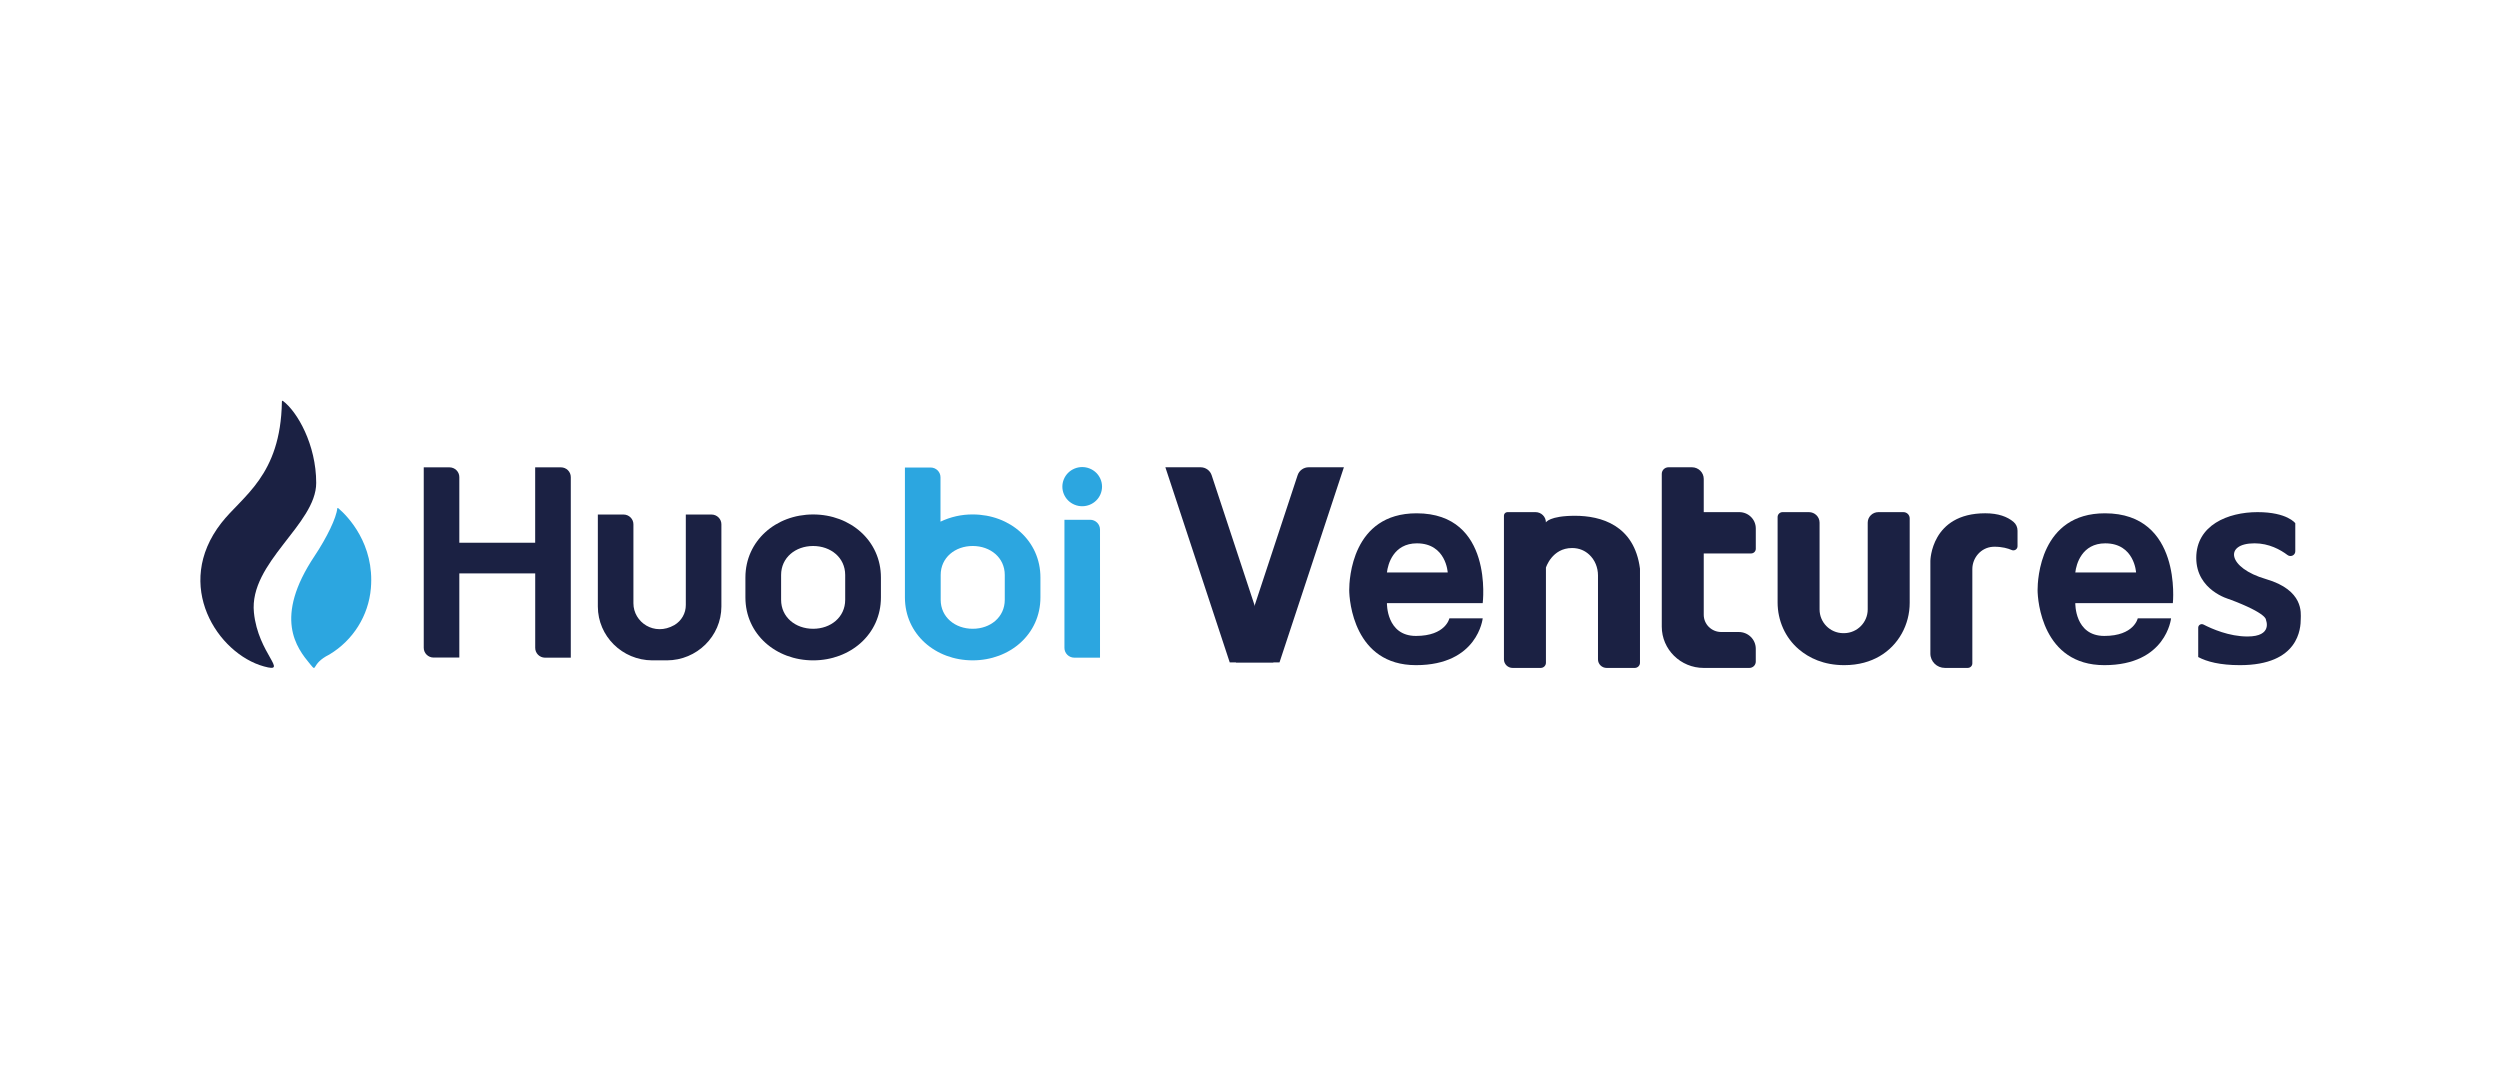 <svg width="262" height="113" viewBox="0 0 262 113" fill="none" xmlns="http://www.w3.org/2000/svg">
<path d="M133.452 69.417H128.875L122.131 48.97H125.82C126.348 48.97 126.816 49.306 126.979 49.799L133.452 69.417Z" fill="#1B2143"/>
<path d="M129.52 69.417H134.093L140.84 48.97H137.151C136.624 48.97 136.155 49.306 135.992 49.799L129.52 69.417Z" fill="#1B2143"/>
<path d="M165.061 54.054C162.379 54.054 162.011 54.746 162.011 54.746C162.011 54.151 161.521 53.671 160.919 53.671H157.981C157.778 53.671 157.613 53.834 157.613 54.033V69.105C157.613 69.598 158.021 69.999 158.522 69.999H161.465C161.769 69.999 162.014 69.758 162.014 69.459V59.484C162.014 59.484 162.645 57.433 164.755 57.433C165.546 57.433 166.127 57.737 166.542 58.118C167.155 58.679 167.469 59.487 167.469 60.311V69.105C167.469 69.598 167.877 69.999 168.377 69.999H171.321C171.624 69.999 171.87 69.758 171.87 69.459V59.597C171.278 55.006 167.746 54.054 165.061 54.054Z" fill="#1B2143"/>
<path d="M184.007 55.376V57.514C184.007 57.785 183.786 58.002 183.511 58.002H174.383V53.671H182.275C183.232 53.671 184.007 54.434 184.007 55.376Z" fill="#1B2143"/>
<path d="M182.228 66.235H180.387C179.375 66.235 178.552 65.427 178.552 64.427V50.192C178.552 49.515 177.995 48.97 177.311 48.97H174.858C174.469 48.97 174.154 49.279 174.154 49.662V65.668C174.154 68.061 176.123 69.999 178.552 69.999H183.331C183.704 69.999 184.005 69.703 184.005 69.335V67.987C184.007 67.019 183.211 66.235 182.228 66.235Z" fill="#1B2143"/>
<path d="M195.736 54.773V63.871C195.736 65.217 194.646 66.334 193.28 66.355C193.259 66.355 193.237 66.355 193.213 66.355C193.192 66.355 193.168 66.355 193.147 66.355C191.78 66.337 190.691 65.219 190.691 63.871V54.773C190.691 54.164 190.19 53.671 189.572 53.671H186.815C186.527 53.671 186.293 53.902 186.293 54.185V63.142C186.293 65.015 187.079 66.828 188.52 68.05C189.593 68.96 191.128 69.708 193.277 69.708C194.809 69.708 196.018 69.33 196.966 68.782C198.967 67.628 200.136 65.461 200.136 63.178V54.322C200.136 53.962 199.841 53.671 199.476 53.671H196.857C196.237 53.671 195.736 54.164 195.736 54.773Z" fill="#1B2143"/>
<path d="M211.016 54.692C210.366 54.149 209.42 53.792 208.054 53.792C202.364 53.792 202.303 58.774 202.303 58.774V68.499C202.303 69.328 202.985 69.997 203.824 69.997H206.221C206.487 69.997 206.701 69.784 206.701 69.525V59.645C206.701 58.449 207.606 57.397 208.818 57.305C208.882 57.3 208.949 57.297 209.018 57.297C209.83 57.297 210.432 57.47 210.829 57.643C211.114 57.769 211.437 57.554 211.437 57.247V55.615C211.439 55.264 211.29 54.923 211.016 54.692Z" fill="#1B2143"/>
<path d="M148.457 53.794C141.683 53.794 141.398 60.722 141.398 61.835C141.398 62.95 141.899 69.708 148.393 69.708C154.888 69.708 155.388 64.799 155.388 64.799H151.896C151.896 64.799 151.515 66.646 148.393 66.646C145.269 66.646 145.351 63.209 145.351 63.209H155.388C155.388 63.209 156.56 53.794 148.457 53.794ZM145.351 59.996C145.447 59.125 146.036 56.942 148.492 56.942C151.558 56.942 151.72 59.996 151.72 59.996H145.351Z" fill="#1B2143"/>
<path d="M220.598 53.794C213.824 53.794 213.539 60.722 213.539 61.835C213.539 62.95 214.04 69.708 220.534 69.708C227.028 69.708 227.529 64.799 227.529 64.799H224.037C224.037 64.799 223.656 66.646 220.534 66.646C217.409 66.646 217.492 63.209 217.492 63.209H227.715C227.715 63.209 228.698 53.794 220.598 53.794ZM217.492 59.996C217.588 59.125 218.177 56.942 220.633 56.942C223.698 56.942 223.861 59.996 223.861 59.996H217.492Z" fill="#1B2143"/>
<path d="M240.546 54.833V57.777C240.546 58.191 240.064 58.419 239.728 58.165C238.99 57.609 237.792 56.94 236.279 56.94C233.045 56.94 233.463 59.521 237.467 60.686C241.47 61.851 241.119 64.275 241.119 64.841C241.119 65.838 240.943 69.708 234.742 69.708C232.653 69.708 231.279 69.343 230.373 68.858V65.781C230.373 65.5 230.674 65.324 230.927 65.453C231.806 65.907 233.617 66.704 235.535 66.704C238.218 66.704 237.472 64.97 237.472 64.97C237.472 64.97 237.693 64.32 233.644 62.803C233.644 62.803 230.168 61.89 230.168 58.469C230.168 55.048 233.468 53.671 236.59 53.671C239.709 53.671 240.546 54.833 240.546 54.833Z" fill="#1B2143"/>
<path d="M56.086 48.98V56.881H48.137V50.001C48.137 49.435 47.672 48.977 47.099 48.977H44.408V67.889C44.408 68.455 44.873 68.913 45.445 68.913H48.137V60.092H56.09V67.885C56.082 68.451 56.539 68.917 57.111 68.925H57.127H59.819V50.001C59.819 49.435 59.354 48.977 58.781 48.977H56.086V48.98ZM71.873 53.923V63.401C71.881 64.263 71.424 65.066 70.672 65.509C68.565 66.711 66.382 65.204 66.382 63.227V54.947C66.382 54.382 65.918 53.923 65.345 53.923H62.654V63.567C62.662 66.675 65.209 69.19 68.357 69.206H69.887C73.038 69.198 75.594 66.675 75.602 63.563V54.947C75.602 54.382 75.137 53.923 74.564 53.923H71.873Z" fill="#1B2143"/>
<path d="M112.59 68.924H115.281V55.496C115.281 54.93 114.817 54.472 114.244 54.472H111.553V67.892C111.549 68.457 112.009 68.92 112.582 68.924H112.59Z" fill="#2CA6E0"/>
<path d="M115.335 51.786C115.775 50.739 115.271 49.538 114.21 49.105C113.15 48.671 111.934 49.168 111.495 50.215C111.055 51.263 111.559 52.463 112.62 52.897C113.68 53.33 114.896 52.833 115.335 51.786Z" fill="#2CA6E0"/>
<path d="M85.22 53.915C81.315 53.915 78.119 56.671 78.119 60.526V62.61C78.119 66.465 81.315 69.206 85.22 69.206C89.124 69.206 92.32 66.465 92.32 62.61V60.526C92.324 56.671 89.128 53.915 85.22 53.915ZM88.576 62.859C88.576 64.682 87.066 65.896 85.216 65.896C83.365 65.896 81.86 64.682 81.86 62.859V60.257C81.86 58.435 83.369 57.221 85.216 57.221C87.062 57.221 88.576 58.435 88.576 60.257V62.859Z" fill="#1B2143"/>
<path d="M101.94 53.914C100.771 53.906 99.618 54.167 98.564 54.669V50.019C98.564 49.454 98.1 48.995 97.527 48.995H94.836V62.609C94.836 66.464 98.032 69.205 101.936 69.205C105.841 69.205 109.037 66.464 109.037 62.609V60.525C109.041 56.67 105.853 53.914 101.94 53.914ZM105.3 62.858C105.3 64.681 103.791 65.895 101.94 65.895C100.094 65.895 98.584 64.681 98.584 62.858V60.256C98.584 58.434 100.094 57.22 101.94 57.22C103.787 57.22 105.3 58.434 105.3 60.256V62.858Z" fill="#2CA6E0"/>
<path d="M33.138 50.612C33.138 46.595 31.156 43.135 29.646 42.012C29.646 42.012 29.53 41.949 29.542 42.111C29.418 49.873 25.401 51.977 23.195 54.808C18.1 61.348 22.834 68.517 27.664 69.841C30.355 70.585 27.039 68.528 26.611 64.191C26.086 58.956 33.138 54.954 33.138 50.612Z" fill="#1B2143"/>
<path d="M35.452 53.258C35.42 53.238 35.376 53.222 35.347 53.274C35.263 54.251 34.254 56.338 32.973 58.26C28.627 64.769 31.102 67.908 32.496 69.597C33.305 70.573 32.496 69.597 34.514 68.596C37.01 67.101 38.627 64.515 38.868 61.645C39.264 57.018 36.453 54.104 35.452 53.258Z" fill="#2CA6E0"/>
</svg>
